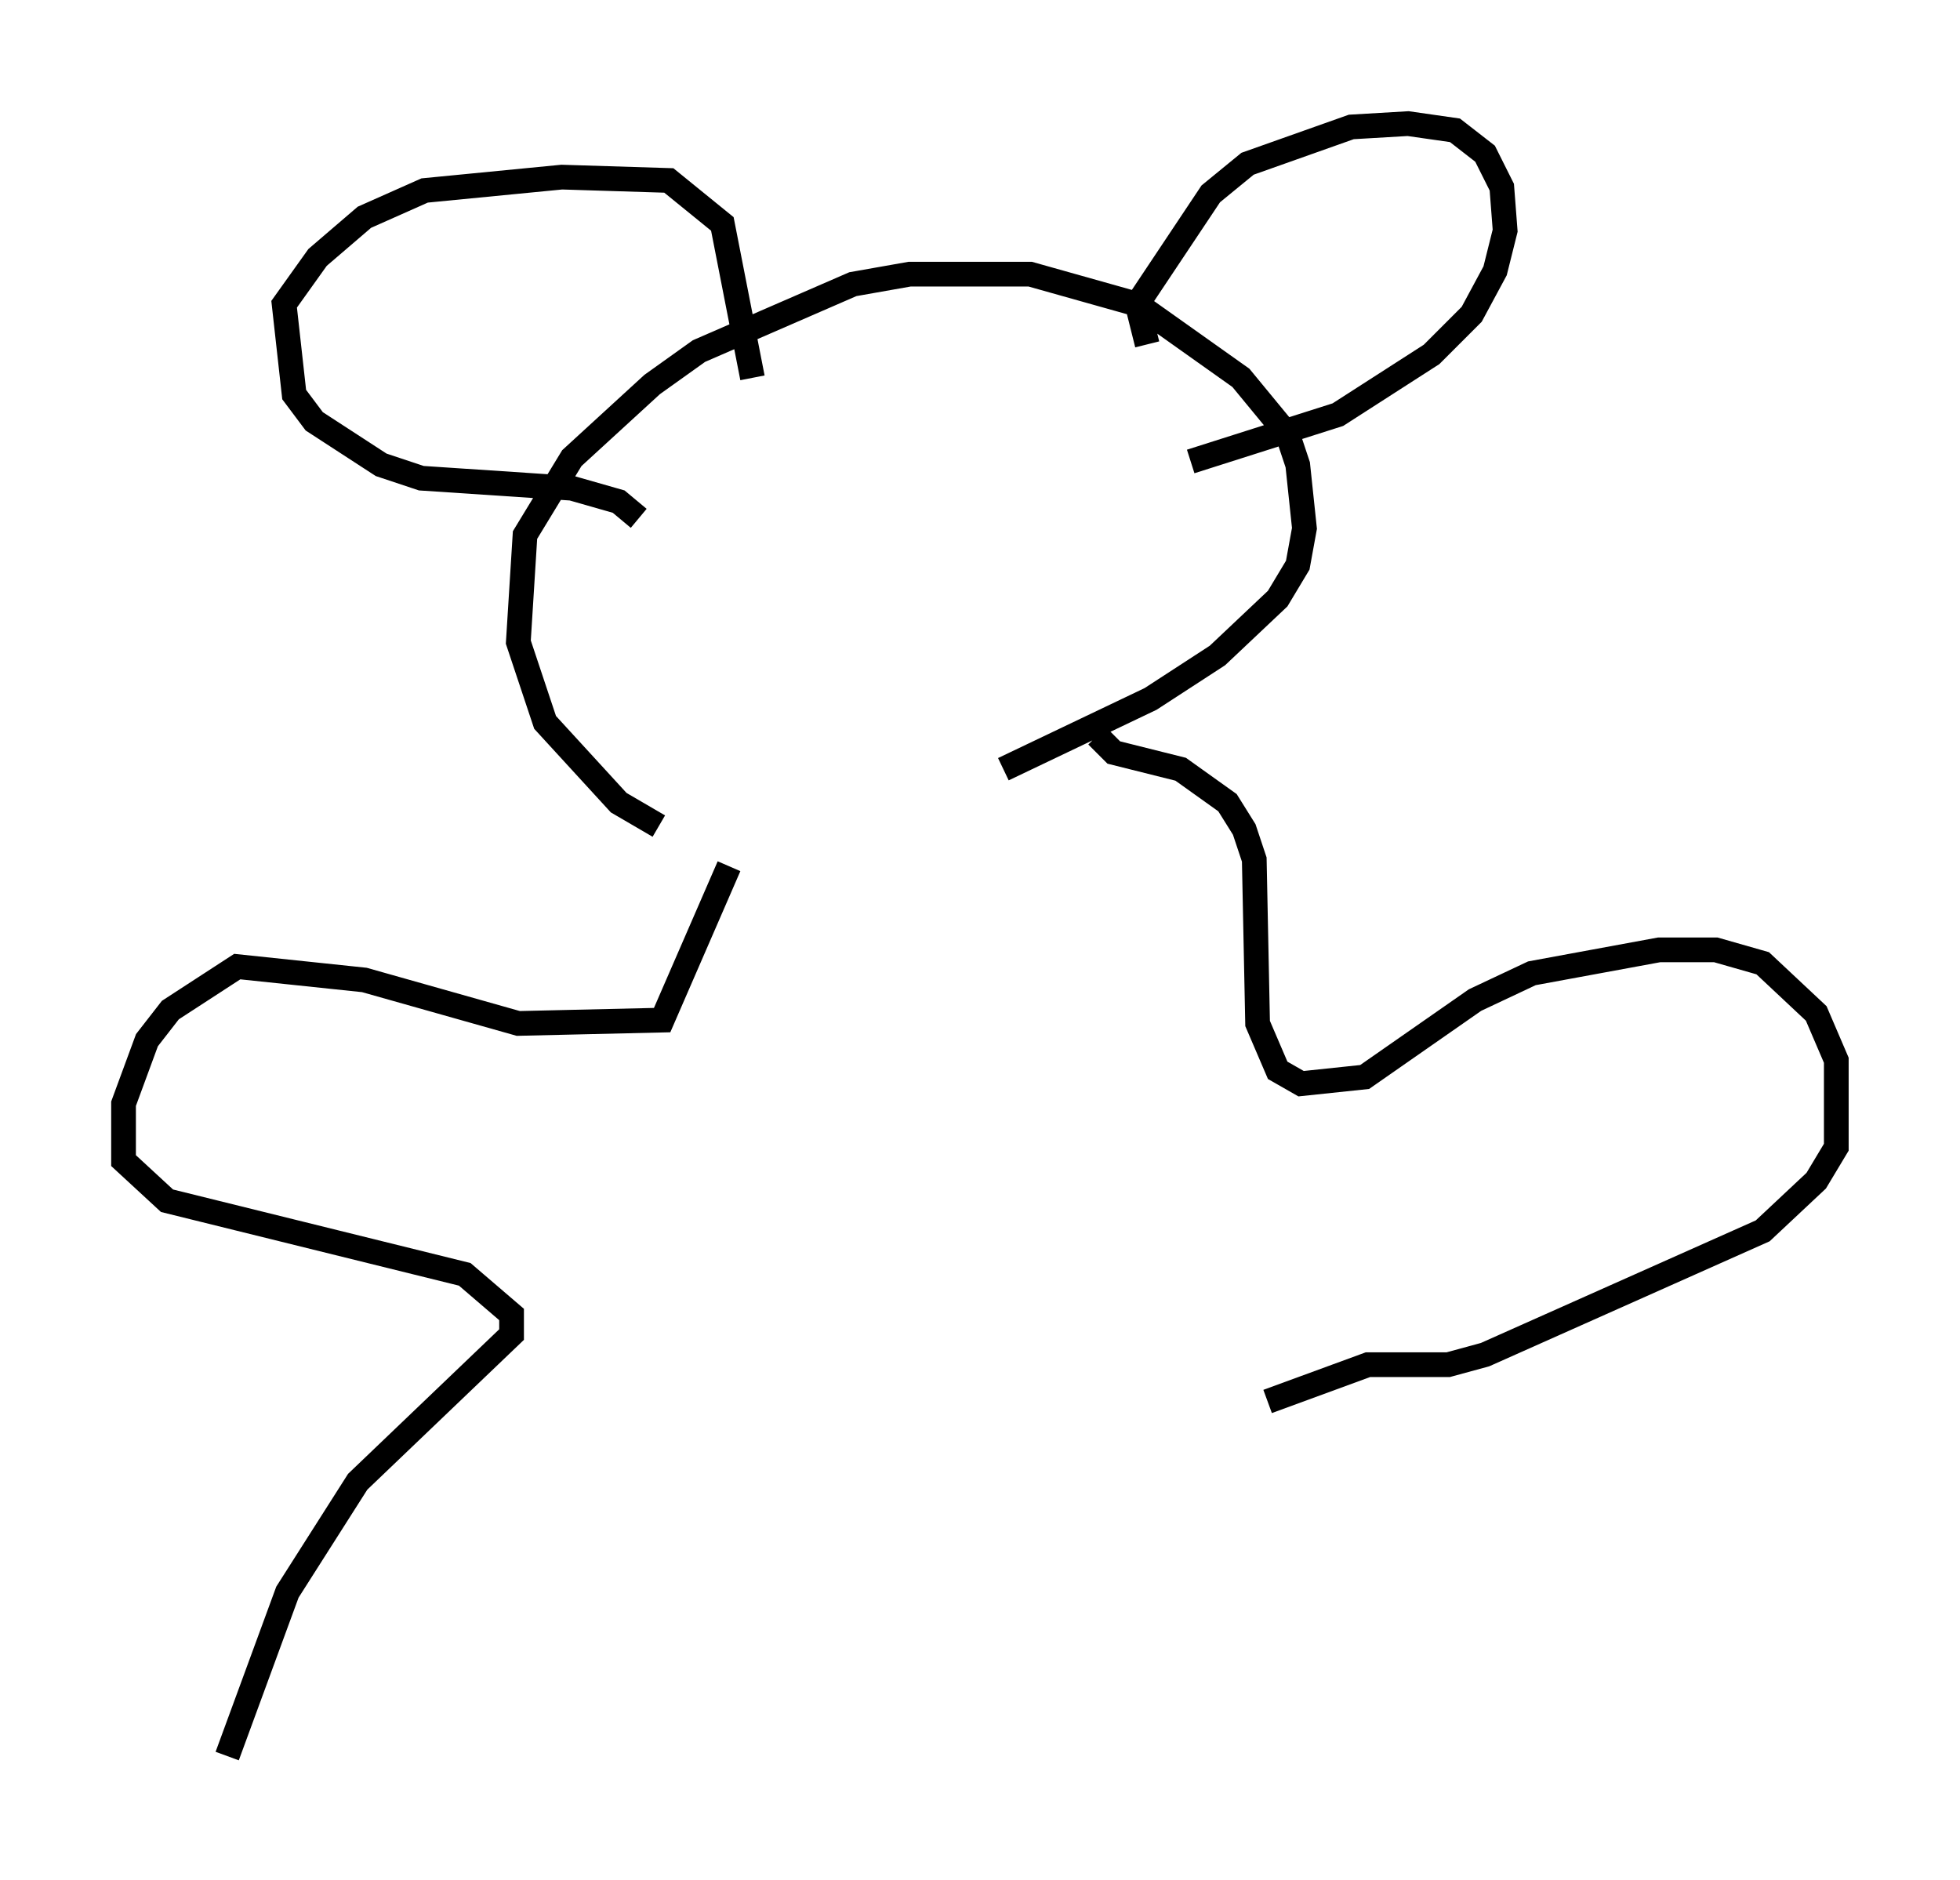 <?xml version="1.0" encoding="utf-8" ?>
<svg baseProfile="full" height="76.034" version="1.1" width="79.282" xmlns="http://www.w3.org/2000/svg" xmlns:ev="http://www.w3.org/2001/xml-events" xmlns:xlink="http://www.w3.org/1999/xlink"><defs /><rect fill="white" height="76.034" width="79.282" x="0" y="0" /><path d="M28.68, 33.822 m-2.03, -0.406 l-1.624, -0.947 -2.977, -3.248 l-1.083, -3.248 0.271, -4.33 l1.894, -3.112 3.248, -2.977 l1.894, -1.353 6.225, -2.706 l2.3, -0.406 4.871, 0.0 l4.33, 1.218 4.195, 2.977 l1.894, 2.3 0.406, 1.218 l0.271, 2.571 -0.271, 1.488 l-0.812, 1.353 -2.436, 2.3 l-2.706, 1.759 -5.954, 2.842 m5.819, -17.185 l-0.406, -1.624 2.977, -4.465 l1.488, -1.218 4.195, -1.488 l2.3, -0.135 1.894, 0.271 l1.218, 0.947 0.677, 1.353 l0.135, 1.759 -0.406, 1.624 l-0.947, 1.759 -1.624, 1.624 l-3.789, 2.436 -5.954, 1.894 m-22.327, 2.3 l-0.812, -0.677 -1.894, -0.541 l-6.089, -0.406 -1.624, -0.541 l-2.706, -1.759 -0.812, -1.083 l-0.406, -3.654 1.353, -1.894 l1.894, -1.624 2.436, -1.083 l5.548, -0.541 4.33, 0.135 l2.165, 1.759 1.218, 6.225 m13.938, 14.479 l0.677, 0.677 2.706, 0.677 l1.894, 1.353 0.677, 1.083 l0.406, 1.218 0.135, 6.631 l0.812, 1.894 0.947, 0.541 l2.571, -0.271 4.465, -3.112 l2.3, -1.083 5.142, -0.947 l2.3, 0.0 1.894, 0.541 l2.165, 2.03 0.812, 1.894 l0.0, 3.518 -0.812, 1.353 l-2.165, 2.03 -11.231, 5.007 l-1.488, 0.406 -3.248, 0.0 l-4.059, 1.488 m-21.786, -21.651 l-2.706, 6.225 -5.819, 0.135 l-6.225, -1.759 -5.142, -0.541 l-2.706, 1.759 -0.947, 1.218 l-0.947, 2.571 0.0, 2.3 l1.759, 1.624 12.043, 2.977 l1.894, 1.624 0.0, 0.812 l-6.225, 5.954 -2.842, 4.465 l-2.436, 6.631 " fill="none" stroke="black" stroke-width="1" /></svg>